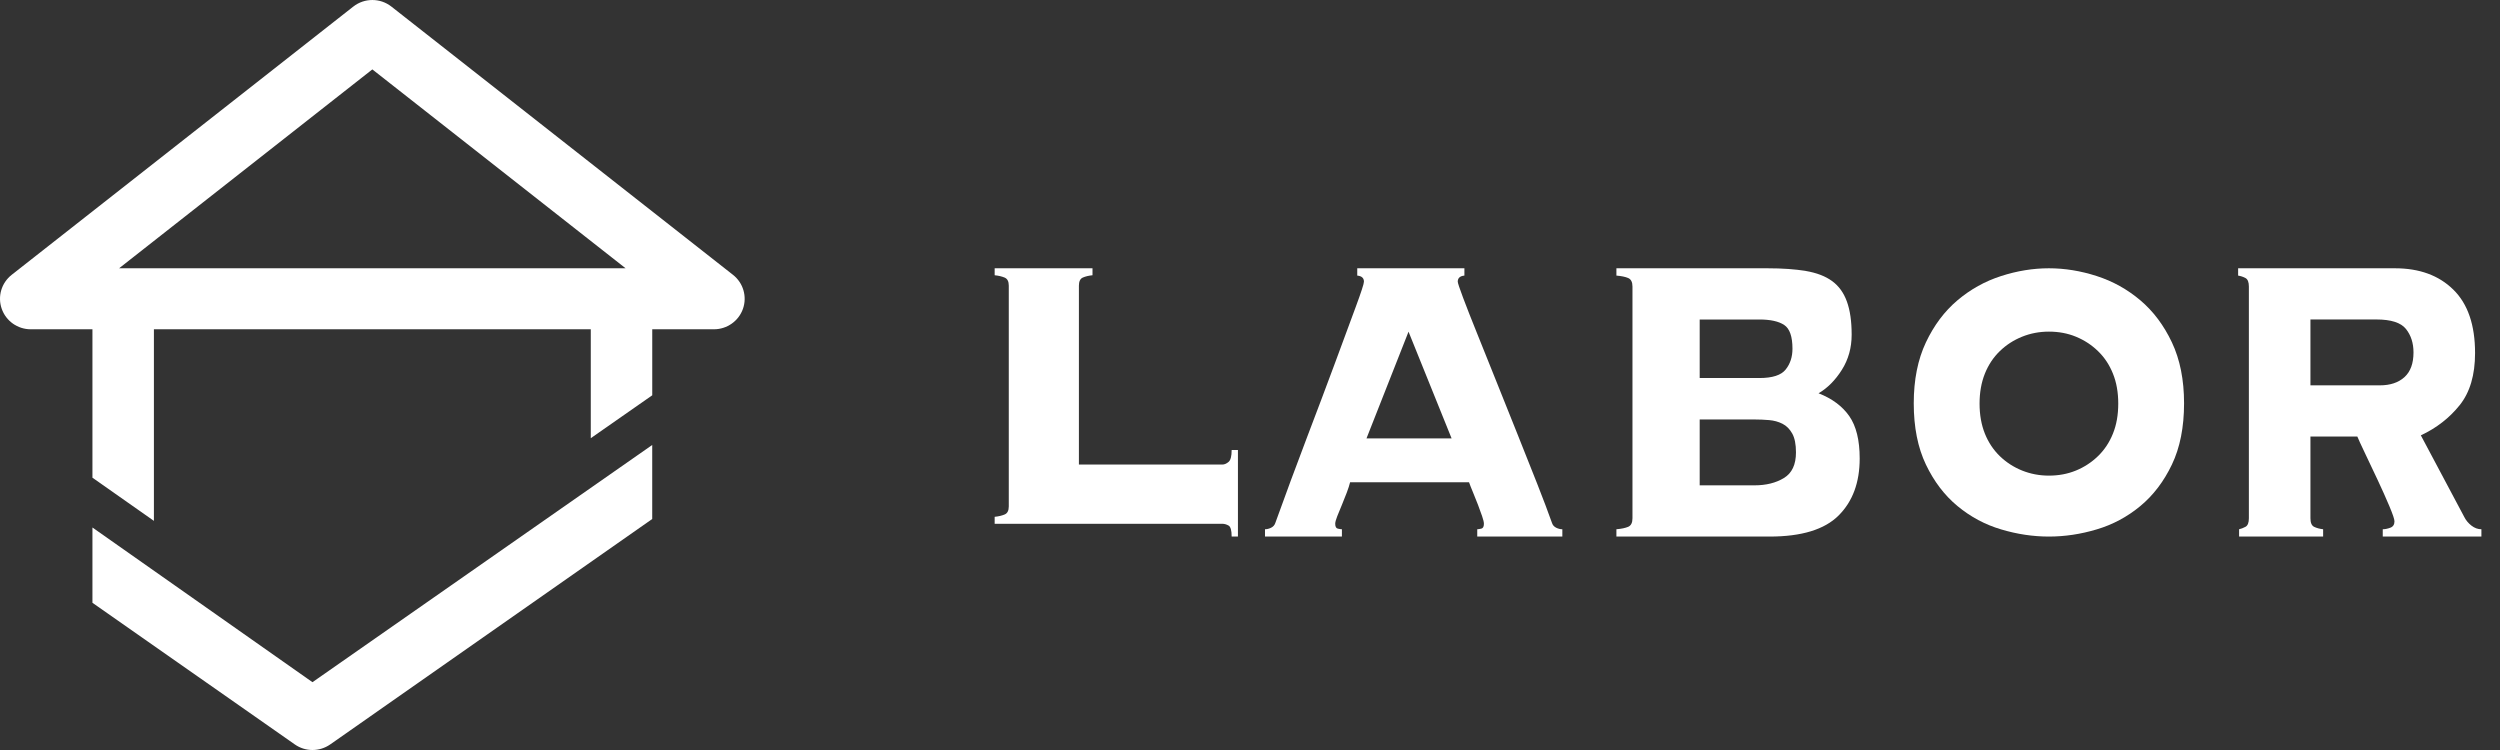 <svg width="80" height="24" viewBox="0 0 80 24" fill="none" xmlns="http://www.w3.org/2000/svg">
<rect x="0" y="0" width="80" height="24" fill="#333333" stroke="none"/>
<g id="Group 31">
<g id="Group">
<path id="Vector" d="M11.915 2.221L20.019 8.585H3.811L11.915 2.221ZM23.456 8.795L12.525 0.211C12.168 -0.07 11.662 -0.07 11.305 0.211L0.373 8.795C0.045 9.053 -0.083 9.489 0.055 9.881C0.192 10.274 0.565 10.537 0.983 10.537H2.958V15.286L4.925 16.668V10.537H18.905V14.022L20.872 12.649V10.537H22.846C23.264 10.537 23.637 10.274 23.775 9.881C23.912 9.489 23.784 9.053 23.456 8.795Z" fill="white"/>
<path id="Vector_2" d="M9.999 21.83L2.958 16.88V19.289L9.433 23.821C9.603 23.94 9.801 24 9.999 24C10.198 24 10.396 23.94 10.566 23.822L20.871 16.608V14.239L9.999 21.83Z" fill="white"/>
</g>
<g id="Group 28">
<path id="Vector_3" d="M32.281 9.142C32.281 9.006 32.237 8.919 32.147 8.882C32.058 8.845 31.952 8.82 31.829 8.808V8.585H34.96V8.808C34.837 8.82 34.734 8.845 34.65 8.882C34.566 8.919 34.525 9.006 34.525 9.142V14.866H39.112C39.179 14.866 39.246 14.838 39.313 14.782C39.38 14.726 39.413 14.599 39.413 14.401H39.614V17.17H39.413C39.413 16.972 39.38 16.854 39.313 16.817C39.246 16.779 39.179 16.761 39.112 16.761H31.829V16.538C31.952 16.526 32.058 16.501 32.147 16.464C32.237 16.427 32.281 16.34 32.281 16.204V9.142Z" fill="white"/>
<path id="Vector_4" d="M45.073 10.614L43.728 14.028H46.451L45.073 10.614ZM47.272 16.936C47.304 16.936 47.348 16.929 47.403 16.916C47.457 16.903 47.485 16.851 47.485 16.76C47.485 16.708 47.465 16.627 47.427 16.516C47.389 16.406 47.345 16.285 47.296 16.155C47.247 16.025 47.195 15.895 47.14 15.765C47.085 15.635 47.042 15.524 47.009 15.433H43.203C43.181 15.524 43.145 15.635 43.096 15.765C43.047 15.895 42.995 16.025 42.941 16.155C42.886 16.285 42.836 16.406 42.793 16.516C42.749 16.627 42.727 16.708 42.727 16.76C42.727 16.851 42.754 16.903 42.809 16.916C42.864 16.929 42.907 16.936 42.941 16.936V17.17H40.48V16.936C40.545 16.936 40.611 16.919 40.676 16.887C40.742 16.854 40.785 16.806 40.808 16.74C41.136 15.83 41.469 14.929 41.808 14.038C42.148 13.147 42.451 12.34 42.719 11.619C42.987 10.897 43.208 10.299 43.383 9.823C43.558 9.349 43.646 9.079 43.646 9.014C43.646 8.897 43.575 8.832 43.432 8.819V8.585H46.861V8.819C46.719 8.832 46.648 8.897 46.648 9.014C46.648 9.053 46.705 9.226 46.82 9.531C46.935 9.837 47.085 10.221 47.272 10.682C47.457 11.144 47.662 11.655 47.887 12.214C48.111 12.773 48.335 13.333 48.559 13.892C48.783 14.451 48.994 14.982 49.191 15.482C49.388 15.983 49.546 16.402 49.666 16.74C49.688 16.806 49.732 16.854 49.798 16.887C49.863 16.919 49.929 16.936 49.995 16.936V17.17H47.272V16.936Z" fill="white"/>
<path id="Vector_5" d="M56.139 15.531C56.514 15.531 56.829 15.453 57.086 15.296C57.343 15.14 57.471 14.867 57.471 14.477C57.471 14.217 57.431 14.016 57.351 13.872C57.271 13.73 57.167 13.625 57.038 13.56C56.91 13.495 56.767 13.456 56.612 13.443C56.458 13.43 56.3 13.423 56.139 13.423H54.39V15.531H56.139ZM56.3 12.097C56.717 12.097 56.998 12.006 57.142 11.824C57.287 11.642 57.359 11.421 57.359 11.16C57.359 10.77 57.271 10.516 57.094 10.399C56.918 10.282 56.653 10.224 56.3 10.224H54.39V12.097H56.3ZM52.239 9.17C52.239 9.027 52.193 8.936 52.102 8.897C52.011 8.858 51.885 8.832 51.725 8.819V8.585H56.556C57.038 8.585 57.45 8.614 57.792 8.672C58.135 8.731 58.413 8.838 58.627 8.994C58.841 9.15 58.999 9.368 59.1 9.648C59.202 9.928 59.253 10.282 59.253 10.711C59.253 11.128 59.149 11.502 58.94 11.834C58.731 12.165 58.483 12.416 58.194 12.585C58.627 12.754 58.955 12.998 59.177 13.316C59.399 13.635 59.51 14.087 59.51 14.672C59.51 15.44 59.285 16.048 58.834 16.497C58.384 16.945 57.649 17.17 56.63 17.17H51.725V16.936C51.885 16.923 52.011 16.896 52.102 16.858C52.193 16.818 52.239 16.728 52.239 16.584V9.17Z" fill="white"/>
<path id="Vector_6" d="M65.565 10.612C65.263 10.612 64.976 10.666 64.706 10.775C64.436 10.884 64.199 11.037 63.994 11.236C63.789 11.434 63.629 11.674 63.516 11.956C63.403 12.238 63.346 12.557 63.346 12.916C63.346 13.274 63.403 13.594 63.516 13.876C63.629 14.157 63.789 14.397 63.994 14.596C64.199 14.794 64.436 14.948 64.706 15.057C64.976 15.165 65.263 15.22 65.565 15.22C65.878 15.22 66.167 15.165 66.431 15.057C66.696 14.948 66.931 14.794 67.136 14.596C67.341 14.397 67.501 14.157 67.614 13.876C67.728 13.594 67.784 13.274 67.784 12.916C67.784 12.557 67.728 12.238 67.614 11.956C67.501 11.674 67.341 11.434 67.136 11.236C66.931 11.037 66.696 10.884 66.431 10.775C66.167 10.666 65.878 10.612 65.565 10.612ZM65.565 8.585C66.073 8.585 66.583 8.668 67.096 8.834C67.609 8.999 68.073 9.257 68.489 9.608C68.904 9.959 69.242 10.408 69.501 10.956C69.76 11.504 69.89 12.154 69.89 12.906C69.89 13.671 69.76 14.325 69.501 14.866C69.242 15.408 68.904 15.851 68.489 16.195C68.073 16.539 67.609 16.788 67.096 16.94C66.583 17.094 66.073 17.17 65.565 17.17C65.057 17.17 64.547 17.094 64.034 16.94C63.521 16.788 63.057 16.539 62.641 16.195C62.225 15.851 61.888 15.408 61.629 14.866C61.37 14.325 61.24 13.671 61.24 12.906C61.24 12.154 61.37 11.504 61.629 10.956C61.888 10.408 62.225 9.959 62.641 9.608C63.057 9.257 63.521 8.999 64.034 8.834C64.547 8.668 65.057 8.585 65.565 8.585Z" fill="white"/>
<path id="Vector_7" d="M76.154 12.331C76.487 12.331 76.75 12.243 76.943 12.068C77.136 11.892 77.232 11.629 77.232 11.277C77.232 10.978 77.151 10.728 76.99 10.526C76.828 10.324 76.513 10.223 76.044 10.223H73.934V12.331H76.154ZM71.964 9.17C71.964 9.027 71.927 8.936 71.855 8.897C71.782 8.858 71.703 8.832 71.62 8.819V8.585H76.638C77.42 8.585 78.043 8.812 78.506 9.268C78.97 9.723 79.202 10.399 79.202 11.297C79.202 11.999 79.038 12.555 78.71 12.965C78.381 13.375 77.967 13.697 77.467 13.931L78.858 16.546C78.91 16.65 78.986 16.741 79.085 16.819C79.184 16.896 79.291 16.936 79.405 16.936V17.17H76.248V16.936C76.32 16.936 76.401 16.92 76.49 16.887C76.578 16.855 76.623 16.786 76.623 16.682C76.623 16.617 76.568 16.455 76.459 16.195C76.349 15.934 76.224 15.655 76.083 15.355C75.943 15.056 75.807 14.77 75.677 14.497C75.546 14.223 75.466 14.048 75.435 13.97H73.934V16.584C73.934 16.728 73.973 16.819 74.051 16.858C74.129 16.896 74.225 16.923 74.34 16.936V17.17H71.651V16.936C71.714 16.923 71.782 16.896 71.855 16.858C71.927 16.819 71.964 16.728 71.964 16.584V9.17Z" fill="white"/>
</g>
</g>
</svg>
